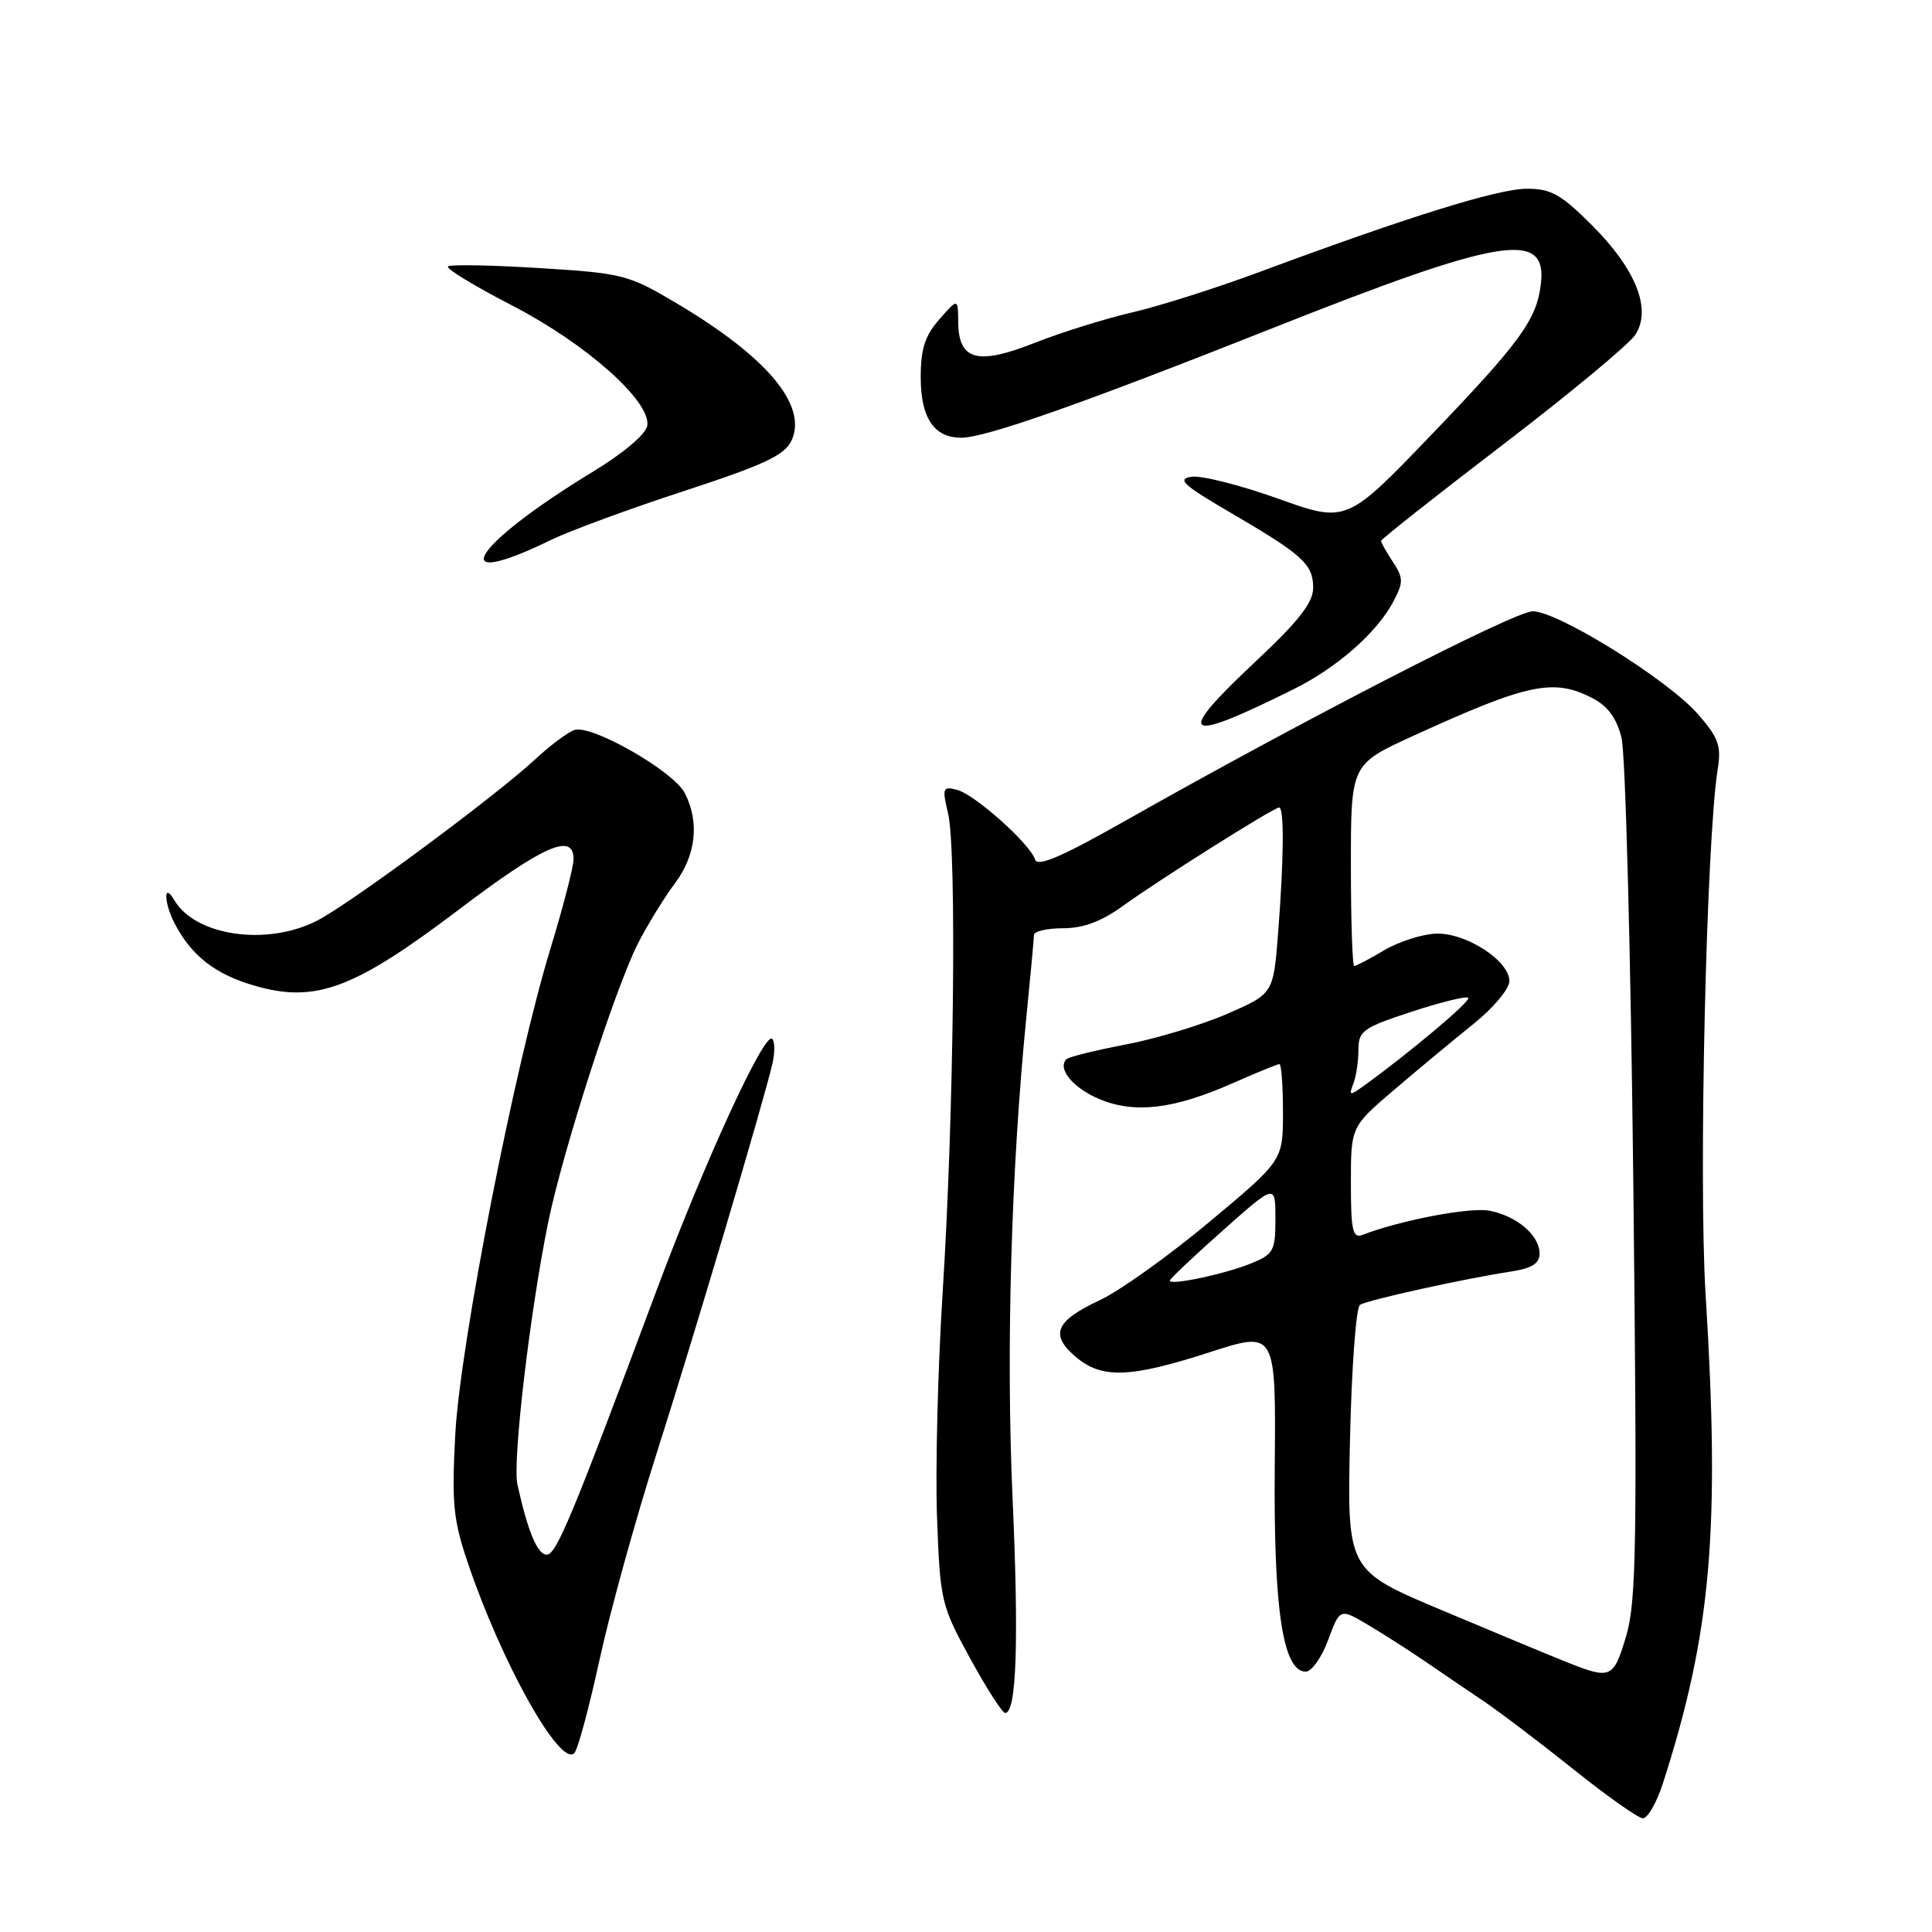 <?xml version="1.0" encoding="UTF-8" standalone="no"?>
<!DOCTYPE svg PUBLIC "-//W3C//DTD SVG 1.1//EN" "http://www.w3.org/Graphics/SVG/1.1/DTD/svg11.dtd" >
<svg xmlns="http://www.w3.org/2000/svg" xmlns:xlink="http://www.w3.org/1999/xlink" version="1.1" viewBox="0 0 256 256">
 <g >
 <path fill="currentColor"
d=" M 220.36 236.25 C 226.76 216.34 227.94 202.77 226.00 171.50 C 225.06 156.38 226.10 111.31 227.61 101.89 C 228.10 98.82 227.71 97.74 224.97 94.61 C 220.95 90.03 206.43 81.00 203.10 81.00 C 200.69 81.00 172.60 95.45 149.05 108.79 C 140.68 113.53 137.47 114.91 137.15 113.89 C 136.49 111.81 129.18 105.28 126.82 104.66 C 124.91 104.16 124.82 104.39 125.63 107.81 C 126.79 112.71 126.39 147.89 124.92 171.00 C 124.27 181.18 123.93 194.68 124.16 201.00 C 124.57 212.16 124.70 212.71 128.54 219.73 C 130.72 223.71 132.81 226.97 133.19 226.98 C 134.69 227.02 135.02 217.58 134.17 198.50 C 133.29 178.84 133.99 154.82 136.01 134.64 C 136.55 129.22 137.00 124.39 137.00 123.89 C 137.00 123.40 138.73 123.00 140.85 123.00 C 143.51 123.00 145.94 122.10 148.72 120.09 C 153.54 116.60 168.77 107.00 169.49 107.00 C 170.18 107.00 170.12 113.76 169.36 123.59 C 168.73 131.67 168.73 131.67 162.61 134.34 C 159.24 135.81 153.20 137.63 149.18 138.40 C 145.16 139.17 141.62 140.04 141.31 140.35 C 140.06 141.61 142.19 144.18 145.71 145.65 C 150.36 147.59 155.55 146.97 163.29 143.55 C 166.46 142.15 169.27 141.00 169.53 141.00 C 169.79 141.00 170.00 143.87 170.00 147.38 C 170.00 153.77 170.00 153.77 160.25 161.91 C 154.89 166.39 148.37 171.04 145.77 172.26 C 139.87 175.02 139.08 176.81 142.49 179.75 C 145.96 182.73 149.69 182.61 160.32 179.17 C 169.07 176.34 169.07 176.34 168.91 194.42 C 168.75 213.30 169.99 221.50 173.02 221.50 C 173.80 221.50 175.14 219.61 175.99 217.30 C 177.55 213.10 177.55 213.10 181.26 215.30 C 183.30 216.51 186.67 218.66 188.74 220.08 C 190.81 221.50 194.30 223.87 196.50 225.35 C 198.70 226.83 204.10 230.93 208.50 234.45 C 212.90 237.97 217.03 240.89 217.67 240.93 C 218.31 240.97 219.53 238.86 220.36 236.25 Z  M 79.43 219.98 C 80.80 213.67 84.22 201.30 87.03 192.50 C 91.99 176.95 101.14 146.15 102.36 140.90 C 102.69 139.47 102.67 138.01 102.32 137.65 C 101.31 136.64 93.37 153.92 86.99 171.00 C 75.79 201.01 73.72 206.00 72.44 206.00 C 71.22 206.00 69.94 202.94 68.56 196.71 C 67.89 193.68 70.20 173.96 72.63 162.00 C 74.56 152.54 81.52 130.93 84.54 125.00 C 85.81 122.53 88.00 118.95 89.42 117.06 C 92.23 113.31 92.71 108.94 90.74 105.09 C 89.24 102.17 78.35 95.95 76.11 96.73 C 75.22 97.04 72.92 98.75 71.00 100.54 C 65.67 105.49 46.38 119.77 41.98 122.01 C 35.33 125.40 25.86 124.02 23.08 119.25 C 21.66 116.81 21.70 119.55 23.12 122.32 C 25.34 126.62 28.49 129.09 33.70 130.60 C 41.80 132.96 46.88 131.07 60.78 120.54 C 72.02 112.02 76.00 110.27 76.00 113.84 C 76.00 114.85 74.63 120.14 72.97 125.59 C 68.23 141.06 60.98 178.02 60.33 190.00 C 59.84 199.12 60.05 201.36 61.96 207.00 C 66.43 220.28 74.21 234.19 76.10 232.30 C 76.56 231.84 78.05 226.30 79.43 219.98 Z  M 171.50 91.28 C 177.23 88.42 182.50 83.77 184.65 79.67 C 185.97 77.16 185.96 76.58 184.57 74.46 C 183.70 73.15 183.00 71.89 183.00 71.67 C 183.00 71.45 190.24 65.73 199.09 58.96 C 207.94 52.20 215.85 45.63 216.68 44.37 C 218.89 40.99 216.80 35.70 210.91 29.81 C 206.84 25.75 205.51 25.00 202.30 25.01 C 198.49 25.01 186.57 28.73 167.00 36.00 C 161.22 38.15 153.57 40.58 150.00 41.40 C 146.43 42.23 140.63 44.04 137.13 45.42 C 129.53 48.43 127.02 47.76 126.97 42.71 C 126.94 39.50 126.94 39.50 124.47 42.31 C 122.57 44.47 122.00 46.23 122.00 49.98 C 122.00 55.39 123.76 58.00 127.38 58.00 C 130.59 58.00 143.28 53.53 168.50 43.53 C 198.89 31.47 204.99 30.45 204.18 37.56 C 203.65 42.30 201.51 45.26 189.78 57.49 C 178.43 69.32 178.43 69.32 169.35 66.07 C 164.36 64.29 159.20 62.98 157.89 63.17 C 155.90 63.46 156.76 64.26 163.00 67.90 C 172.66 73.54 174.00 74.76 174.00 77.90 C 174.00 79.84 172.10 82.28 166.50 87.53 C 155.51 97.83 156.64 98.68 171.50 91.28 Z  M 73.00 71.55 C 75.47 70.34 83.42 67.42 90.65 65.06 C 101.40 61.54 103.99 60.31 104.90 58.33 C 107.00 53.71 101.64 47.31 89.76 40.25 C 83.27 36.39 82.60 36.21 71.45 35.52 C 65.08 35.12 59.64 35.03 59.36 35.31 C 59.07 35.59 62.91 37.93 67.88 40.49 C 77.68 45.56 86.24 53.16 85.77 56.39 C 85.61 57.51 82.66 60.01 78.54 62.52 C 62.50 72.27 58.66 78.53 73.00 71.55 Z  M 207.50 220.20 C 205.30 219.32 197.88 216.24 191.00 213.34 C 178.50 208.08 178.50 208.08 178.88 190.79 C 179.09 181.28 179.69 173.23 180.20 172.90 C 181.20 172.26 194.01 169.43 200.25 168.48 C 202.98 168.06 204.00 167.42 204.00 166.11 C 204.00 163.70 201.04 161.16 197.40 160.43 C 194.86 159.92 185.62 161.67 180.53 163.63 C 179.24 164.12 179.00 163.04 179.00 156.76 C 179.00 149.30 179.00 149.30 184.75 144.39 C 187.91 141.69 192.64 137.77 195.25 135.67 C 197.86 133.58 200.00 131.03 200.00 130.00 C 200.00 127.31 194.29 123.60 190.32 123.71 C 188.50 123.76 185.40 124.75 183.44 125.90 C 181.49 127.06 179.69 128.00 179.44 128.00 C 179.20 128.00 179.00 121.99 179.00 114.64 C 179.00 101.28 179.00 101.28 187.25 97.51 C 202.48 90.55 205.85 89.84 211.01 92.51 C 213.04 93.55 214.21 95.16 214.86 97.76 C 215.38 99.82 216.08 126.26 216.42 156.52 C 216.95 204.58 216.83 212.20 215.48 216.77 C 213.79 222.44 213.46 222.59 207.50 220.20 Z  M 155.00 169.69 C 155.00 169.47 158.15 166.49 162.00 163.07 C 169.00 156.85 169.00 156.85 169.00 161.48 C 169.00 165.76 168.76 166.20 165.75 167.42 C 162.31 168.82 155.00 170.37 155.00 169.69 Z  M 179.32 143.60 C 179.70 142.63 180.00 140.61 180.00 139.10 C 180.00 136.60 180.60 136.17 187.04 134.06 C 190.91 132.79 194.29 131.96 194.55 132.22 C 194.96 132.62 186.73 139.54 180.64 143.93 C 178.84 145.22 178.71 145.19 179.32 143.60 Z "/>
</g>
</svg>